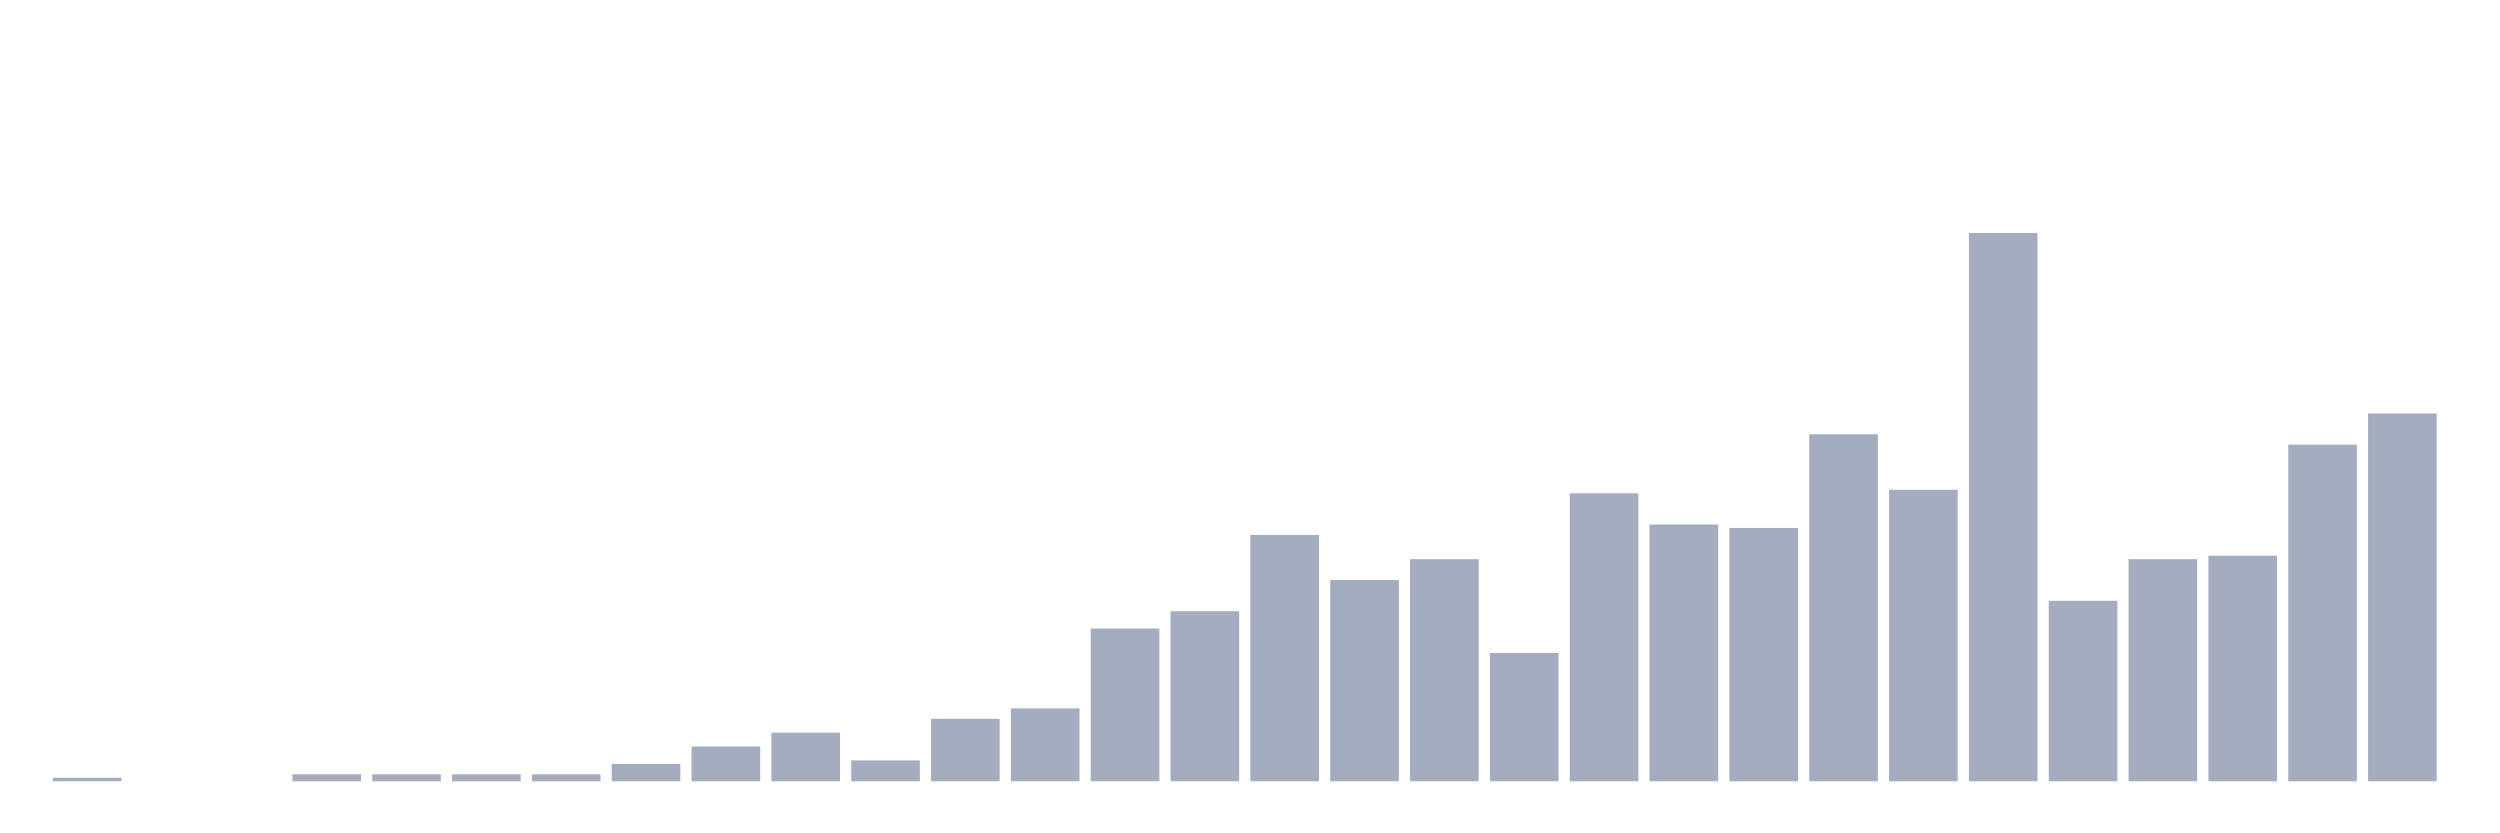 <svg xmlns="http://www.w3.org/2000/svg" viewBox="0 0 480 160"><g transform="translate(10,10)"><rect class="bar" x="0.153" width="13.175" y="139.334" height="0.666" fill="rgb(164,173,192)"></rect><rect class="bar" x="15.482" width="13.175" y="140" height="0" fill="rgb(164,173,192)"></rect><rect class="bar" x="30.81" width="13.175" y="140" height="0" fill="rgb(164,173,192)"></rect><rect class="bar" x="46.138" width="13.175" y="138.668" height="1.332" fill="rgb(164,173,192)"></rect><rect class="bar" x="61.466" width="13.175" y="138.668" height="1.332" fill="rgb(164,173,192)"></rect><rect class="bar" x="76.794" width="13.175" y="138.668" height="1.332" fill="rgb(164,173,192)"></rect><rect class="bar" x="92.123" width="13.175" y="138.668" height="1.332" fill="rgb(164,173,192)"></rect><rect class="bar" x="107.451" width="13.175" y="136.669" height="3.331" fill="rgb(164,173,192)"></rect><rect class="bar" x="122.779" width="13.175" y="133.338" height="6.662" fill="rgb(164,173,192)"></rect><rect class="bar" x="138.107" width="13.175" y="130.673" height="9.327" fill="rgb(164,173,192)"></rect><rect class="bar" x="153.436" width="13.175" y="136.003" height="3.997" fill="rgb(164,173,192)"></rect><rect class="bar" x="168.764" width="13.175" y="128.008" height="11.992" fill="rgb(164,173,192)"></rect><rect class="bar" x="184.092" width="13.175" y="126.009" height="13.991" fill="rgb(164,173,192)"></rect><rect class="bar" x="199.42" width="13.175" y="110.686" height="29.314" fill="rgb(164,173,192)"></rect><rect class="bar" x="214.748" width="13.175" y="107.355" height="32.645" fill="rgb(164,173,192)"></rect><rect class="bar" x="230.077" width="13.175" y="92.698" height="47.302" fill="rgb(164,173,192)"></rect><rect class="bar" x="245.405" width="13.175" y="101.359" height="38.641" fill="rgb(164,173,192)"></rect><rect class="bar" x="260.733" width="13.175" y="97.362" height="42.638" fill="rgb(164,173,192)"></rect><rect class="bar" x="276.061" width="13.175" y="115.35" height="24.65" fill="rgb(164,173,192)"></rect><rect class="bar" x="291.39" width="13.175" y="84.704" height="55.296" fill="rgb(164,173,192)"></rect><rect class="bar" x="306.718" width="13.175" y="90.7" height="49.3" fill="rgb(164,173,192)"></rect><rect class="bar" x="322.046" width="13.175" y="91.366" height="48.634" fill="rgb(164,173,192)"></rect><rect class="bar" x="337.374" width="13.175" y="73.378" height="66.622" fill="rgb(164,173,192)"></rect><rect class="bar" x="352.702" width="13.175" y="84.037" height="55.963" fill="rgb(164,173,192)"></rect><rect class="bar" x="368.031" width="13.175" y="34.737" height="105.263" fill="rgb(164,173,192)"></rect><rect class="bar" x="383.359" width="13.175" y="105.356" height="34.644" fill="rgb(164,173,192)"></rect><rect class="bar" x="398.687" width="13.175" y="97.362" height="42.638" fill="rgb(164,173,192)"></rect><rect class="bar" x="414.015" width="13.175" y="96.696" height="43.304" fill="rgb(164,173,192)"></rect><rect class="bar" x="429.344" width="13.175" y="75.376" height="64.624" fill="rgb(164,173,192)"></rect><rect class="bar" x="444.672" width="13.175" y="69.38" height="70.62" fill="rgb(164,173,192)"></rect></g></svg>